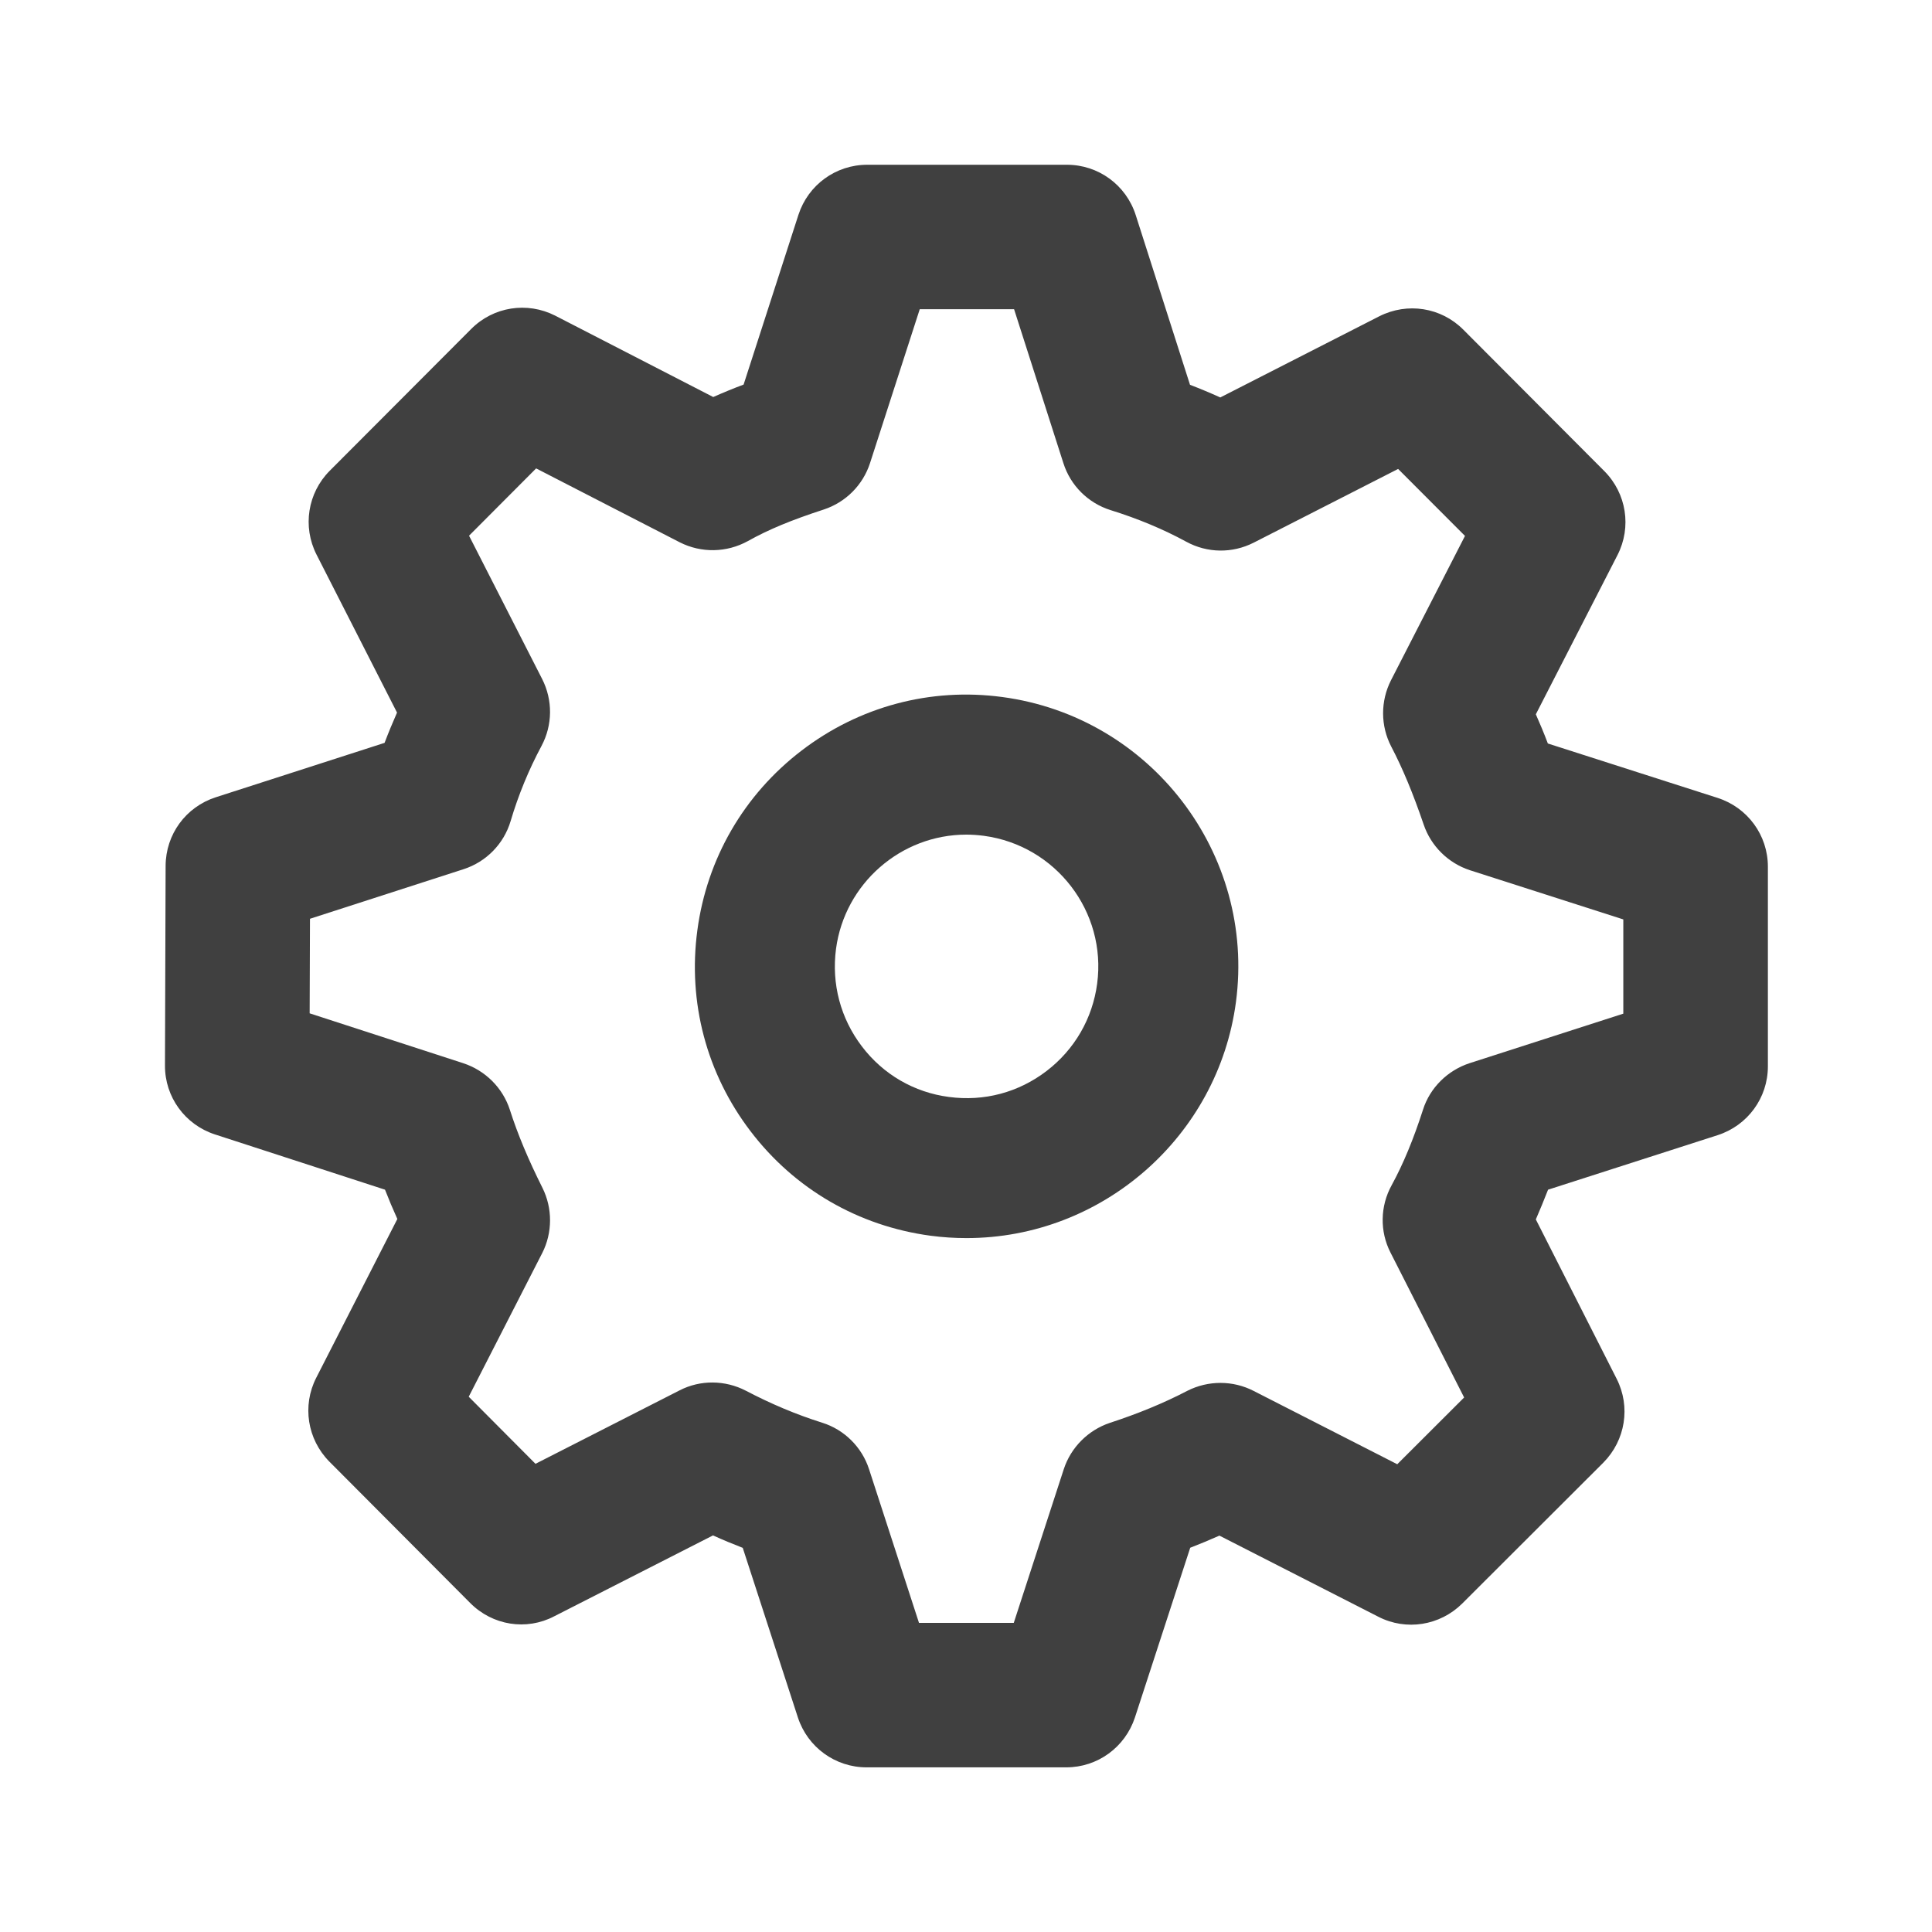 <svg width="18" height="18" viewBox="0 0 18 18" fill="none" xmlns="http://www.w3.org/2000/svg">
<path d="M16.003 7.434L14.421 6.927C14.385 6.831 14.347 6.741 14.309 6.655L15.07 5.171C15.203 4.911 15.154 4.597 14.947 4.389L13.633 3.071C13.427 2.864 13.113 2.814 12.85 2.947L11.369 3.703C11.277 3.661 11.183 3.622 11.087 3.585L10.581 2.003C10.491 1.723 10.233 1.535 9.94 1.535H8.08C7.787 1.535 7.53 1.722 7.439 2.001L6.928 3.583C6.837 3.617 6.742 3.656 6.645 3.699L5.173 2.941C4.911 2.808 4.597 2.857 4.39 3.065L3.072 4.386C2.866 4.593 2.817 4.907 2.949 5.167L3.699 6.639C3.658 6.732 3.619 6.826 3.583 6.921L2.01 7.428C1.731 7.518 1.544 7.774 1.543 8.067L1.537 9.928C1.536 10.22 1.723 10.478 2.002 10.569L3.587 11.084C3.622 11.174 3.66 11.264 3.702 11.357L2.946 12.837C2.814 13.096 2.863 13.409 3.068 13.617L4.38 14.934C4.589 15.145 4.905 15.194 5.163 15.059L6.643 14.305C6.735 14.347 6.827 14.385 6.92 14.421L7.434 16.002C7.525 16.279 7.782 16.466 8.074 16.466H9.934C10.225 16.466 10.482 16.28 10.574 16.001L11.089 14.42C11.182 14.384 11.273 14.346 11.361 14.307L12.842 15.063C13.101 15.196 13.415 15.146 13.623 14.94L14.938 13.627C15.144 13.419 15.194 13.106 15.062 12.846L14.309 11.361C14.347 11.272 14.386 11.18 14.423 11.084L16.003 10.576C16.282 10.486 16.471 10.229 16.471 9.935V8.075C16.471 7.781 16.282 7.524 16.003 7.434ZM15.124 9.444L13.693 9.905C13.487 9.972 13.323 10.134 13.258 10.338C13.169 10.615 13.073 10.846 12.966 11.042C12.858 11.237 12.854 11.473 12.955 11.67L13.641 13.02L13.018 13.642L11.68 12.959C11.488 12.86 11.257 12.859 11.062 12.958C10.841 13.073 10.605 13.17 10.339 13.257C10.137 13.325 9.977 13.486 9.911 13.688L9.445 15.12H8.562L8.097 13.689C8.03 13.481 7.865 13.319 7.66 13.255C7.419 13.179 7.186 13.081 6.949 12.957C6.756 12.857 6.525 12.854 6.331 12.954L4.989 13.638L4.367 13.013L5.052 11.674C5.148 11.485 5.149 11.258 5.054 11.067C4.921 10.801 4.824 10.57 4.75 10.339C4.684 10.136 4.523 9.974 4.317 9.906L2.885 9.441L2.888 8.56L4.319 8.098C4.53 8.03 4.694 7.862 4.757 7.651C4.829 7.408 4.926 7.172 5.045 6.95C5.149 6.755 5.151 6.523 5.051 6.326L4.37 4.991L4.995 4.364L6.334 5.053C6.534 5.154 6.77 5.15 6.968 5.041C7.159 4.934 7.371 4.846 7.675 4.747C7.879 4.68 8.04 4.519 8.106 4.314L8.569 2.881H9.448L9.907 4.314C9.973 4.523 10.137 4.687 10.348 4.753C10.602 4.832 10.839 4.931 11.052 5.047C11.248 5.154 11.481 5.157 11.68 5.056L13.026 4.369L13.649 4.993L12.96 6.337C12.861 6.531 12.861 6.762 12.962 6.956C13.067 7.156 13.166 7.394 13.264 7.682C13.332 7.883 13.493 8.042 13.696 8.108L15.124 8.566V9.444V9.444Z" fill="black" fill-opacity="0.75"/>
<path d="M9.338 6.494C8.669 6.404 8.005 6.582 7.468 6.993C6.931 7.404 6.586 7.999 6.497 8.668C6.407 9.338 6.583 10.003 6.993 10.54C7.403 11.078 7.998 11.423 8.67 11.513C8.783 11.528 8.894 11.535 9.005 11.535C10.269 11.535 11.348 10.59 11.515 9.336C11.699 7.954 10.722 6.679 9.338 6.494ZM10.222 9.164V9.164C10.179 9.489 10.012 9.778 9.751 9.978C9.49 10.178 9.169 10.264 8.841 10.22C8.517 10.178 8.228 10.01 8.03 9.749C7.831 9.488 7.746 9.166 7.789 8.84C7.87 8.233 8.392 7.776 9.003 7.776C9.057 7.776 9.111 7.78 9.166 7.787C9.838 7.877 10.311 8.495 10.222 9.164Z" fill="black" fill-opacity="0.75"/>
</svg>
